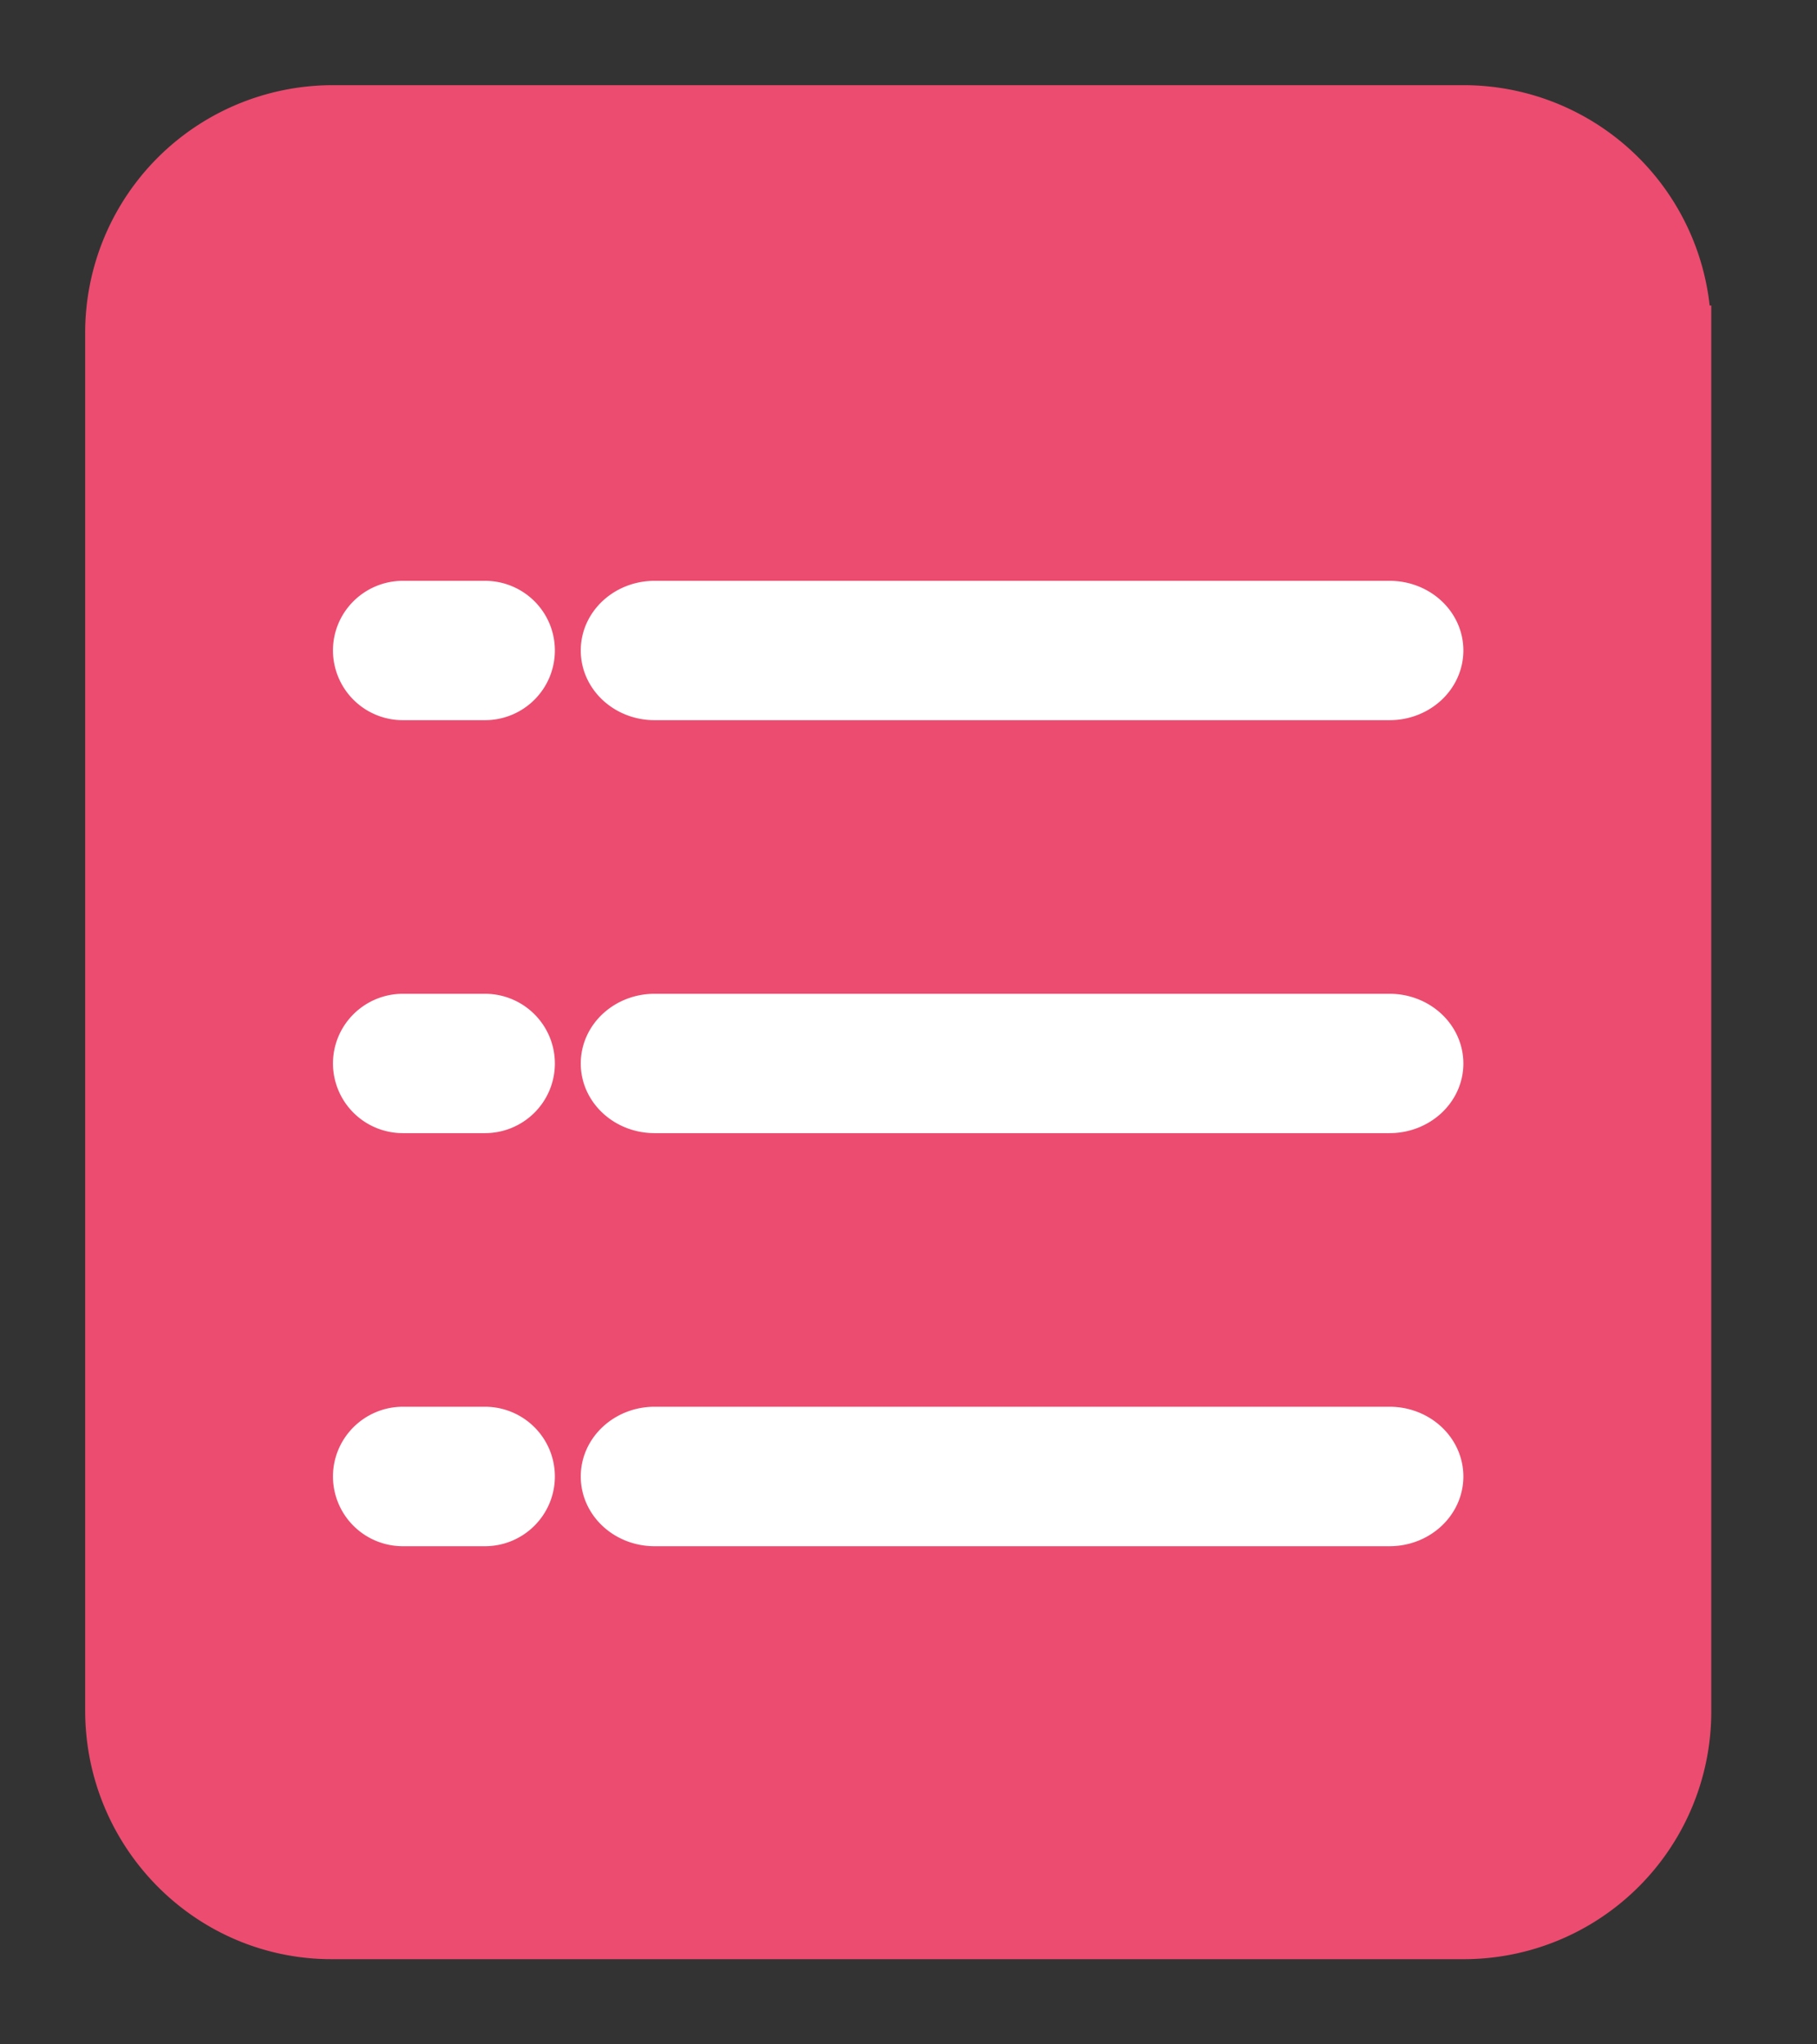 <svg xmlns="http://www.w3.org/2000/svg" width="16" height="18" viewBox="0 0 16 18">
    <rect x="0" y="0" width="16" height="18" fill="#333333" stroke="none"/>
    <g fill="none" fill-rule="nonzero" stroke-width=".5">
        <path fill="#EC4C6F" stroke="#EC4C6F" d="M14.818 2.94A1.93 1.93 0 0 0 12.9 1h-9.98A1.93 1.93 0 0 0 1 2.94v12.12C1 16.13 1.86 17 2.92 17h9.979a1.93 1.93 0 0 0 1.92-1.94V2.94z"/>
        <path fill="#FFF" stroke="#FFF" d="M4.27 9c.203 0 .366.163.366.364 0 .2-.163.363-.366.363h-.722a.365.365 0 0 1-.366-.363c0-.201.164-.364.366-.364h.722zm7.966 0c.221 0 .4.163.4.364 0 .2-.179.363-.4.363H5.764c-.221 0-.4-.163-.4-.363 0-.201.179-.364.4-.364h6.472zM4.27 5.364c.203 0 .366.162.366.363 0 .201-.163.364-.366.364h-.722a.365.365 0 0 1-.366-.364c0-.2.164-.363.366-.363h.722zm7.966 0c.221 0 .4.162.4.363 0 .201-.179.364-.4.364H5.764c-.221 0-.4-.163-.4-.364 0-.2.179-.363.4-.363h6.472zM4.27 12.636c.203 0 .366.163.366.364 0 .2-.163.364-.366.364h-.722A.365.365 0 0 1 3.182 13c0-.2.164-.364.366-.364h.722zm7.966 0c.221 0 .4.163.4.364 0 .2-.179.364-.4.364H5.764c-.221 0-.4-.163-.4-.364 0-.2.179-.364.4-.364h6.472z"/>
    </g>
</svg>
